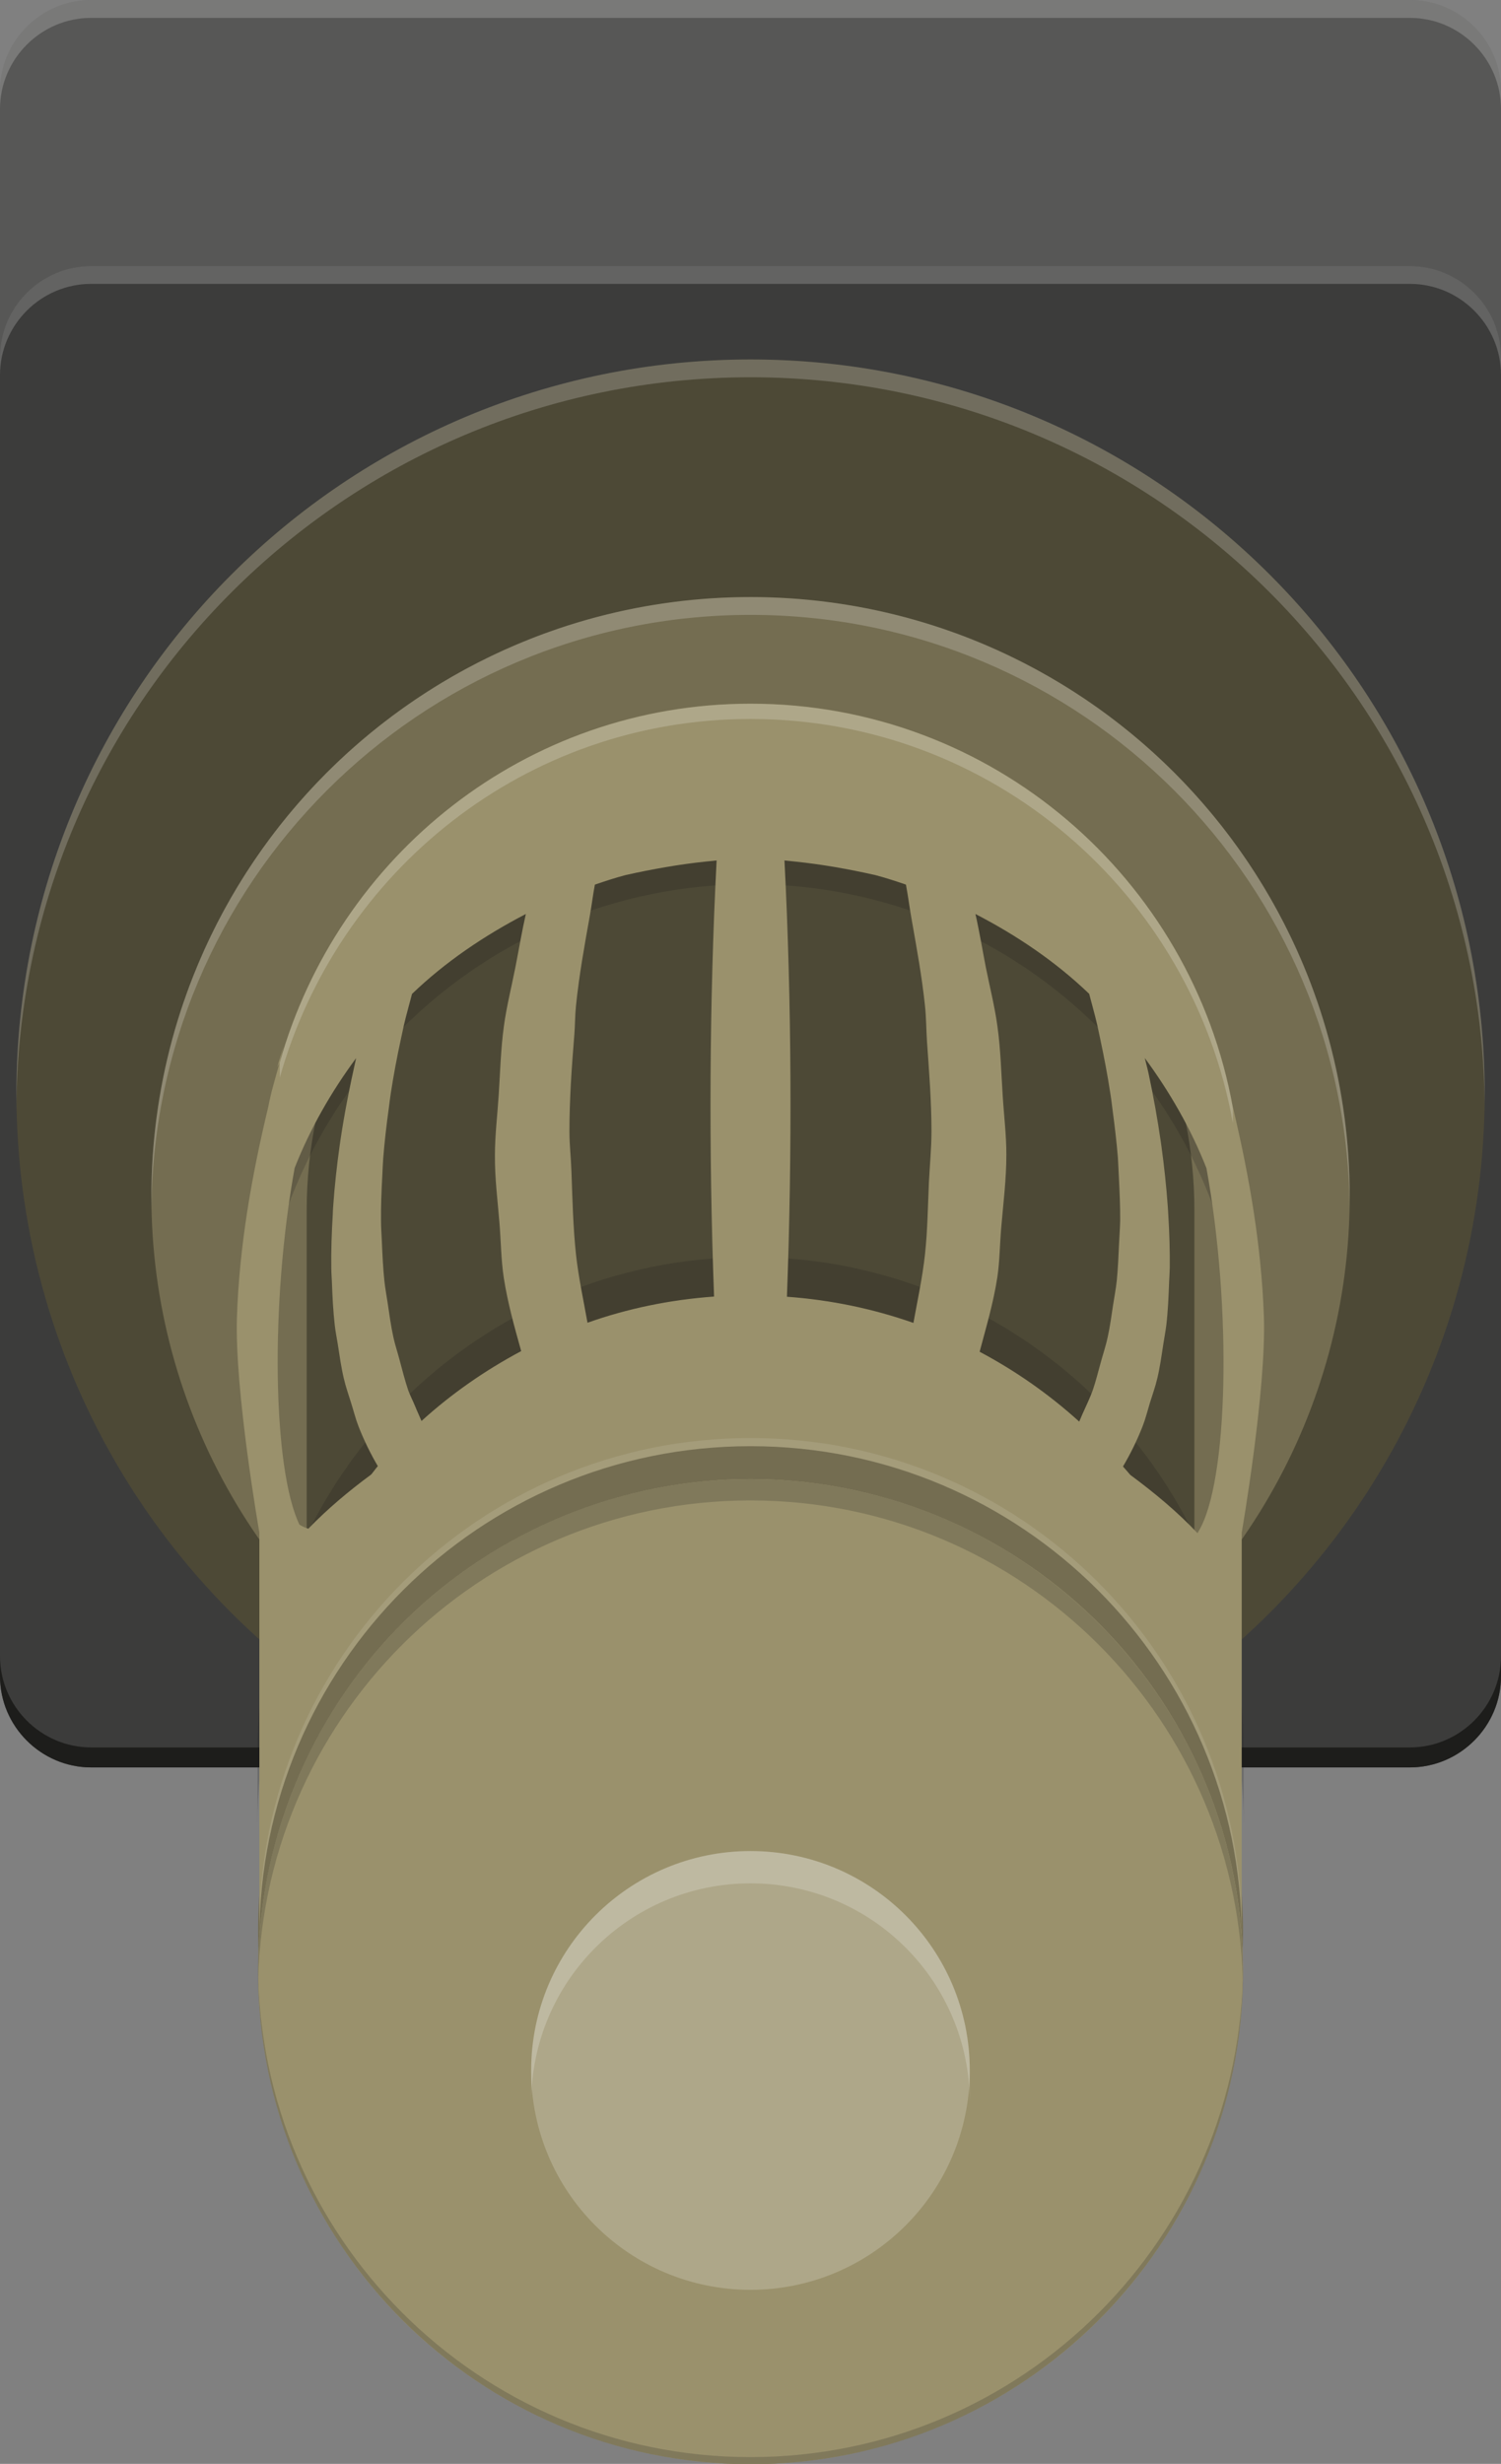 <?xml version="1.0" encoding="utf-8"?>
<!-- Generator: Adobe Illustrator 15.1.0, SVG Export Plug-In . SVG Version: 6.00 Build 0)  -->
<!DOCTYPE svg PUBLIC "-//W3C//DTD SVG 1.1//EN" "http://www.w3.org/Graphics/SVG/1.1/DTD/svg11.dtd">
<svg version="1.1" id="Ebene_1" xmlns:svg="http://www.w3.org/2000/svg"
	 xmlns="http://www.w3.org/2000/svg" xmlns:xlink="http://www.w3.org/1999/xlink" x="0px" y="0px" width="16.459px"
	 height="27.011px" viewBox="0 0 16.459 27.011" enable-background="new 0 0 16.459 27.011" xml:space="preserve">
<rect x="0" y="0" width="16.459" height="27.011" fill="#808080" stroke="none"/>
<path fill="#575756" d="M16.459,5.437c0,0.55-0.45,1-1,1H1c-0.55,0-1-0.45-1-1V1c0-0.55,0.45-1,1-1h14.459c0.55,0,1,0.45,1,1V5.437z
	"/>
<path fill="#3C3C3B" d="M16.459,3.917c0-0.55-0.45-1-1-1H1c-0.55,0-1,0.45-1,1v14.459c0,0.549,0.45,1,1,1h14.459c0.55,0,1-0.451,1-1
	V3.917z"/>
<path fill="#1D1D1B" d="M16.459,18.157c0,0.549-0.45,1-1,1H1c-0.55,0-1-0.451-1-1v0.219c0,0.549,0.45,1,1,1h14.459
	c0.55,0,1-0.451,1-1"/>
<g>
	<circle fill="#4D4936" cx="8.23" cy="11.99" r="8.05"/>
	<circle id="connector0pin" fill="#746D51" cx="8.23" cy="13.115" r="6.57"/>
	<g>
		<path fill="#4D4936" d="M8.23,8.401c-2.688,0-4.867,2.18-4.867,4.868v7.357c0-2.688,2.18-4.867,4.867-4.867
			c2.688,0,4.867,2.18,4.867,4.867v-7.357C13.097,10.58,10.918,8.401,8.23,8.401z"/>
	</g>
	<circle fill="#746D51" cx="8.23" cy="21.165" r="5.4"/>
	<circle fill="#9A916C" cx="8.23" cy="21.615" r="5.4"/>
	<circle fill="#9A916C" cx="8.23" cy="21.615" r="5.4"/>
	<path opacity="0.2" fill="#1D1D1B" d="M2.829,21.849c0-2.982,2.418-5.4,5.4-5.4s5.4,2.418,5.4,5.4v-0.234
		c0-2.982-2.418-5.4-5.4-5.4s-5.4,2.418-5.4,5.4V21.849z"/>
	<circle fill="#AEA789" cx="8.229" cy="22.698" r="2.405"/>
	<path opacity="0.2" fill="#1D1D1B" d="M13.637,19.188c0-2.986-2.421-5.407-5.407-5.407c-2.986,0-5.407,2.421-5.407,5.407v0.813
		c0-2.985,2.421-5.407,5.407-5.407c2.986,0,5.407,2.422,5.407,5.407V19.188z"/>
	<path opacity="0.2" fill="#1D1D1B" d="M13.637,14.287c0-2.986-2.421-5.407-5.407-5.407c-2.986,0-5.407,2.421-5.407,5.407v0.813
		c0-2.985,2.421-5.407,5.407-5.407c2.986,0,5.407,2.422,5.407,5.407V14.287z"/>
	<g>
		<path fill="#9A916C" d="M13.524,12.159c-0.001-0.005-0.003-0.01-0.005-0.015c-0.452-2.516-2.642-4.43-5.289-4.43
			c-2.467,0-4.524,1.669-5.162,3.932c-0.001,0.003-0.002,0.005-0.003,0.007c-0.002,0.008-0.004,0.016-0.006,0.023
			c-0.042,0.152-0.088,0.301-0.117,0.457c-0.182,0.757-0.317,1.52-0.344,2.305c-0.027,0.807,0.246,2.363,0.246,2.363v4.438
			c0-2.973,2.411-5.385,5.386-5.385s5.386,2.412,5.386,5.385c0,0,0-4.434,0-4.438c0,0,0.271-1.56,0.243-2.369
			C13.831,13.656,13.701,12.906,13.524,12.159z M4.07,16.165c-0.25,0.184-0.483,0.381-0.689,0.594
			c-0.034-0.01-0.066-0.025-0.098-0.045c-0.293-0.615-0.322-2.426-0.052-3.91C3.402,12.37,3.632,11.97,3.905,11.6
			c-0.071,0.315-0.132,0.625-0.175,0.921c-0.001,0.01-0.002,0.02-0.004,0.028c-0.033,0.233-0.058,0.462-0.073,0.683
			c-0.002,0.027-0.003,0.055-0.004,0.082c-0.012,0.201-0.019,0.398-0.016,0.588c0,0.047,0.004,0.094,0.006,0.141
			c0.006,0.166,0.014,0.33,0.032,0.486c0.008,0.07,0.021,0.135,0.032,0.201c0.02,0.129,0.038,0.258,0.066,0.377
			c0.022,0.096,0.053,0.182,0.081,0.273c0.027,0.084,0.049,0.174,0.08,0.254c0.061,0.156,0.133,0.303,0.213,0.439
			C4.117,16.103,4.095,16.136,4.07,16.165z M5.476,13.398c0.017,0.203,0.018,0.412,0.048,0.609c0.043,0.279,0.118,0.543,0.191,0.805
			c-0.396,0.211-0.764,0.467-1.093,0.766c-0.023-0.055-0.048-0.107-0.071-0.164c-0.024-0.059-0.054-0.115-0.076-0.176
			C4.438,15.128,4.41,15.013,4.379,14.9c-0.021-0.08-0.047-0.156-0.065-0.238c-0.027-0.123-0.045-0.254-0.064-0.383
			c-0.012-0.078-0.026-0.154-0.035-0.236c-0.015-0.141-0.022-0.289-0.028-0.438c-0.003-0.072-0.009-0.143-0.009-0.217
			c-0.002-0.162,0.005-0.33,0.014-0.498c0.003-0.063,0.005-0.125,0.01-0.189c0.014-0.182,0.036-0.369,0.062-0.558
			c0.007-0.053,0.013-0.104,0.021-0.157c0.031-0.201,0.069-0.404,0.114-0.609c0.01-0.045,0.019-0.09,0.029-0.135
			c0.026-0.113,0.06-0.23,0.09-0.346c0.368-0.353,0.792-0.639,1.248-0.876c-0.044,0.194-0.076,0.387-0.114,0.581
			c-0.043,0.218-0.098,0.436-0.127,0.651c-0.034,0.251-0.04,0.495-0.056,0.743c-0.014,0.223-0.042,0.449-0.042,0.668
			C5.425,12.915,5.456,13.154,5.476,13.398z M7.83,14.214c-0.483,0.035-0.948,0.131-1.388,0.287
			c-0.044-0.25-0.098-0.492-0.126-0.748c-0.032-0.299-0.039-0.607-0.05-0.914c-0.005-0.145-0.022-0.287-0.022-0.435
			c0-0.352,0.025-0.708,0.054-1.063c0.008-0.105,0.007-0.211,0.018-0.316c0.034-0.334,0.094-0.664,0.153-0.994
			c0.02-0.111,0.033-0.223,0.054-0.333C6.635,9.66,6.746,9.623,6.861,9.593c0.288-0.064,0.581-0.117,0.881-0.148
			c0.039-0.003,0.077-0.008,0.116-0.012C7.778,10.97,7.771,12.643,7.83,14.214z M10.186,12.96c-0.012,0.264-0.015,0.531-0.043,0.789
			c-0.028,0.26-0.082,0.504-0.127,0.754c-0.439-0.154-0.903-0.252-1.387-0.287c0.059-1.572,0.052-3.246-0.027-4.783
			c0.039,0.004,0.076,0.008,0.114,0.012c0.301,0.031,0.596,0.084,0.884,0.149c0.113,0.03,0.224,0.066,0.334,0.104
			c0.024,0.128,0.04,0.257,0.063,0.384c0.055,0.313,0.112,0.624,0.145,0.938c0.015,0.135,0.014,0.269,0.023,0.403
			c0.023,0.326,0.049,0.654,0.049,0.978C10.214,12.59,10.195,12.773,10.186,12.96z M12.271,13.63
			c-0.006,0.137-0.012,0.275-0.025,0.408c-0.01,0.092-0.027,0.182-0.041,0.271c-0.018,0.117-0.033,0.234-0.058,0.346
			c-0.021,0.1-0.053,0.193-0.079,0.289c-0.027,0.096-0.051,0.195-0.083,0.289c-0.033,0.094-0.076,0.18-0.115,0.268
			c-0.012,0.027-0.024,0.055-0.036,0.084c-0.33-0.299-0.695-0.555-1.092-0.766c0.071-0.268,0.15-0.531,0.194-0.816
			c0.027-0.18,0.027-0.373,0.044-0.559c0.022-0.26,0.055-0.516,0.055-0.783c0.001-0.213-0.027-0.434-0.04-0.65
			c-0.017-0.253-0.022-0.504-0.058-0.76c-0.029-0.215-0.084-0.431-0.127-0.646c-0.038-0.195-0.07-0.391-0.114-0.585
			c0.456,0.236,0.88,0.523,1.247,0.875c0.029,0.112,0.062,0.226,0.087,0.335c0.013,0.055,0.023,0.109,0.035,0.163
			c0.042,0.196,0.079,0.391,0.108,0.581c0.011,0.064,0.018,0.127,0.026,0.189c0.024,0.18,0.045,0.355,0.059,0.529
			c0.005,0.074,0.007,0.146,0.011,0.219c0.008,0.158,0.015,0.316,0.014,0.471C12.281,13.466,12.275,13.546,12.271,13.63z
			 M13.141,16.79c-0.004,0.006-0.006,0.014-0.01,0.018c-0.218-0.232-0.47-0.441-0.737-0.639c-0.025-0.031-0.054-0.061-0.08-0.092
			c0.081-0.137,0.154-0.285,0.216-0.443c0.031-0.08,0.053-0.168,0.079-0.254c0.028-0.09,0.06-0.178,0.082-0.273
			c0.028-0.117,0.046-0.246,0.065-0.371c0.011-0.07,0.024-0.137,0.033-0.209c0.018-0.152,0.025-0.314,0.031-0.477
			c0.002-0.051,0.006-0.1,0.007-0.152c0.002-0.186-0.004-0.377-0.016-0.574c-0.002-0.033-0.003-0.064-0.006-0.098
			c-0.015-0.215-0.039-0.437-0.07-0.664c-0.003-0.017-0.005-0.033-0.007-0.049c-0.035-0.242-0.079-0.488-0.133-0.742
			c-0.001-0.004-0.002-0.009-0.003-0.013c-0.011-0.052-0.027-0.106-0.039-0.159c0.273,0.371,0.504,0.771,0.676,1.207
			C13.511,14.351,13.469,16.257,13.141,16.79z"/>
		<path fill="#9A916C" d="M3.04,11.7c0.008-0.016,0.017-0.031,0.025-0.047c0.016-0.063,0.03-0.125,0.047-0.187
			C3.086,11.544,3.063,11.622,3.04,11.7z"/>
	</g>
	<path opacity="0.2" fill="#FFFFFF" d="M5.825,23.051c0-1.328,1.077-2.404,2.405-2.404s2.404,1.076,2.404,2.404v-0.354
		c0-1.328-1.076-2.404-2.404-2.404s-2.405,1.076-2.405,2.404V23.051z"/>
</g>
<path opacity="0.2" fill="#FFFFFF" d="M16.459,1.196c0-0.55-0.45-1-1-1H1c-0.55,0-1,0.45-1,1V1c0-0.55,0.45-1,1-1h14.459
	c0.55,0,1,0.45,1,1"/>
<path opacity="0.2" fill="#FFFFFF" d="M0,4.112c0-0.55,0.45-1,1-1h14.459c0.55,0,1,0.45,1,1V3.917c0-0.55-0.45-1-1-1H1
	c-0.55,0-1,0.45-1,1V4.112z"/>
<path opacity="0.2" fill="#FFFFFF" d="M16.28,12.185c0-4.444-3.604-8.049-8.05-8.049c-4.445,0-8.05,3.604-8.05,8.049V11.99
	c0-4.444,3.604-8.049,8.05-8.049c4.446,0,8.05,3.604,8.05,8.049"/>
<path id="connector0pin_2_" opacity="0.2" fill="#FFFFFF" d="M14.8,13.31c0-3.627-2.941-6.569-6.57-6.569s-6.57,2.942-6.57,6.569
	v-0.195c0-3.628,2.941-6.569,6.57-6.569s6.57,2.941,6.57,6.569"/>
<path opacity="0.1" fill="#FFFFFF" d="M13.615,21.15c0-2.973-2.411-5.385-5.386-5.385s-5.386,2.412-5.386,5.385v0.09
	c0-2.973,2.411-5.385,5.386-5.385s5.386,2.412,5.386,5.385V21.15z"/>
<path opacity="0.2" fill="#FFFFFF" d="M3.068,11.814C3.705,9.551,5.762,7.882,8.23,7.882c2.647,0,4.837,1.914,5.289,4.43v-0.167
	c-0.452-2.516-2.642-4.43-5.289-4.43c-2.467,0-4.524,1.669-5.162,3.932V11.814z"/>
<path opacity="0.2" fill="#1D1D1B" d="M13.63,21.615c0,2.982-2.418,5.4-5.4,5.4s-5.4-2.418-5.4-5.4v-0.078
	c0,2.982,2.418,5.4,5.4,5.4s5.4-2.418,5.4-5.4V21.615z"/>
</svg>
